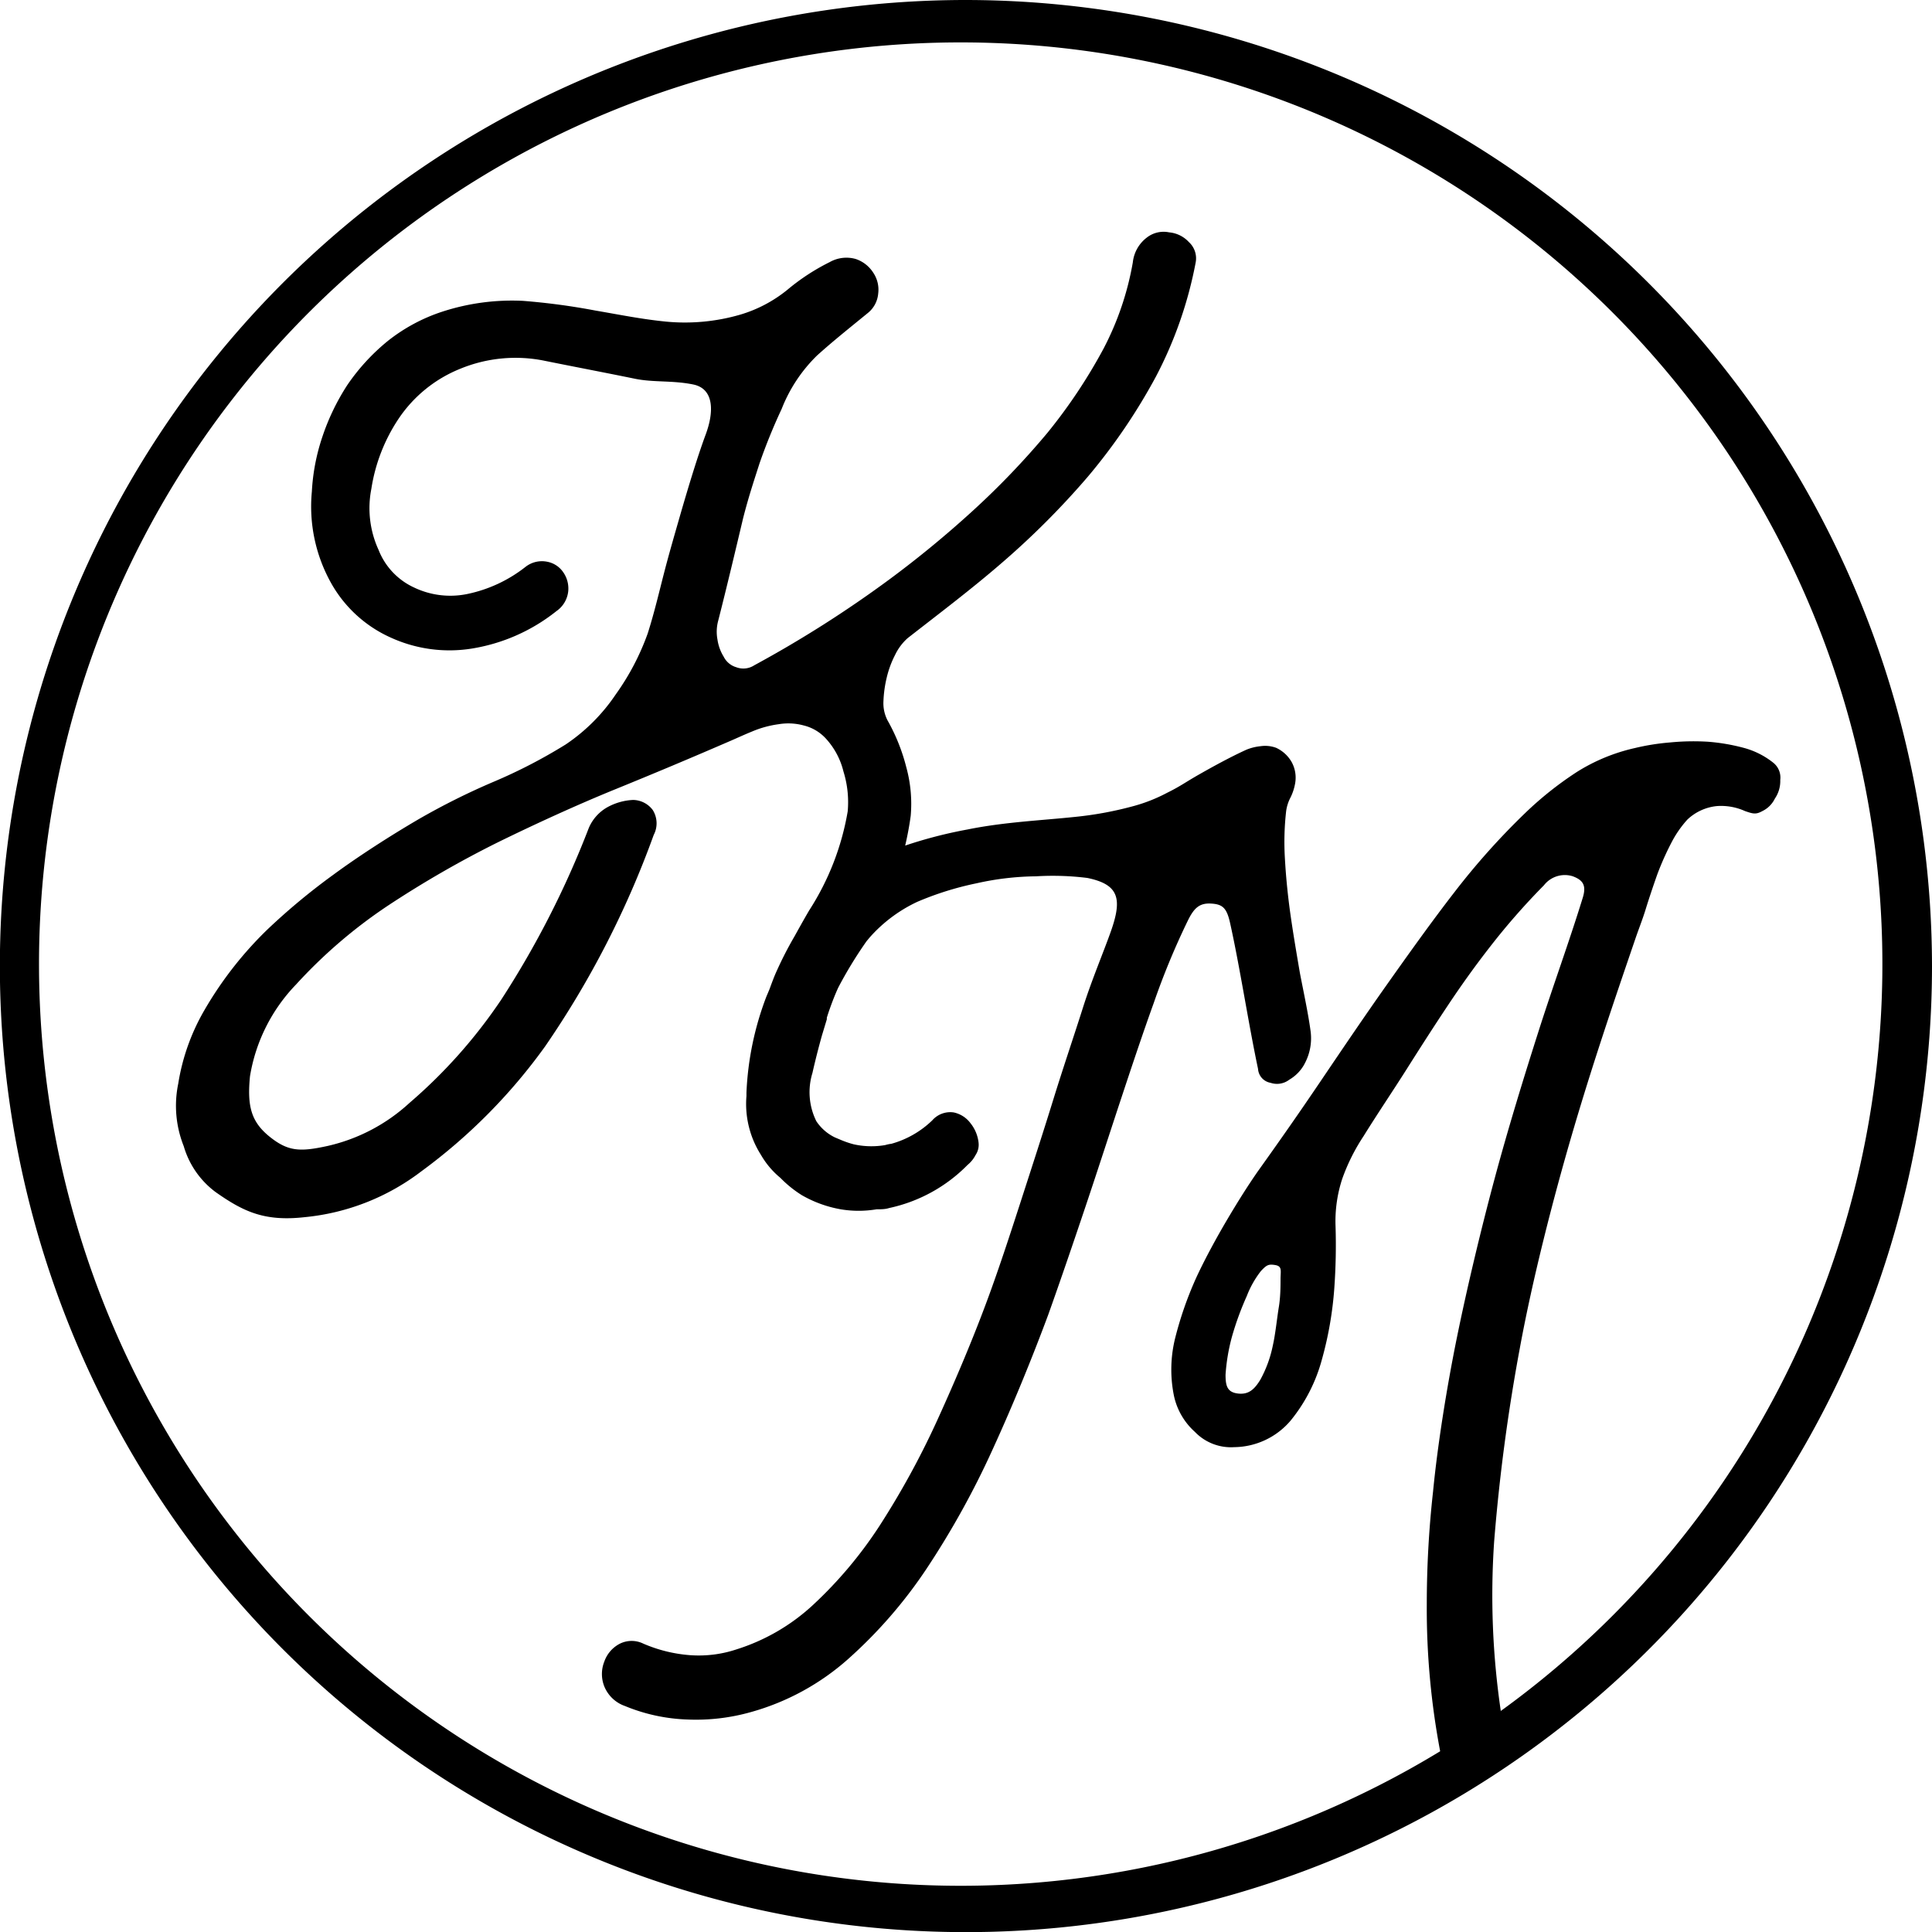 <svg xmlns="http://www.w3.org/2000/svg" viewBox="0 0 154.57 154.57" id="logo-svg"><title>KM-monogram</title><g id="Layer_2" data-name="Layer 2"><g id="monogram"><g id="KM-monogram"><path d="M77.29,0a77.29,77.29,0,1,0,77.28,77.29A77.37,77.37,0,0,0,77.29,0Zm42.78,136.88a63.46,63.46,0,0,1-.53-13.56,149.56,149.56,0,0,1,2.06-15.49c1-5.45,2.65-11.91,4.23-17.29s3.21-10.18,5-15.41c.26-.77.58-1.56.84-2.41s.62-1.91.92-2.76a22.5,22.5,0,0,1,1.12-2.52A8.61,8.61,0,0,1,135,65.57a4,4,0,0,1,2.36-1.08,4.65,4.65,0,0,1,2.25.4c.64.22.87.29,1.39,0a2.15,2.15,0,0,0,1-1,2.48,2.48,0,0,0,.43-1.49,1.52,1.52,0,0,0-.6-1.41,6.45,6.45,0,0,0-2.33-1.16,15.71,15.71,0,0,0-2.89-.49,19.27,19.27,0,0,0-3,.06,18.43,18.43,0,0,0-2.82.45,14.78,14.78,0,0,0-4.63,1.91,27.55,27.55,0,0,0-4.15,3.3,57.5,57.5,0,0,0-5.64,6.31c-1.8,2.32-3.71,5-5.45,7.46s-3.58,5.18-5.27,7.68-3.22,4.69-5,7.18c-.83,1.19-1.65,2.5-2.46,3.87s-1.77,3.12-2.47,4.63a28.68,28.68,0,0,0-1.7,4.86,10.47,10.47,0,0,0-.12,4.51,5.39,5.39,0,0,0,1.7,3,4,4,0,0,0,3.14,1.22,6,6,0,0,0,4.52-2.13,13.09,13.09,0,0,0,2.49-4.85,28.76,28.76,0,0,0,1-5.72,48.46,48.46,0,0,0,.1-5,10.84,10.84,0,0,1,.54-3.78,15.66,15.66,0,0,1,1.7-3.4c1.13-1.82,2.35-3.62,3.45-5.36s2.1-3.3,3.23-5,2.2-3.2,3.47-4.83a54.94,54.94,0,0,1,4.28-4.88,2.12,2.12,0,0,1,2.29-.73c.85.31,1.12.74.82,1.72-1.11,3.6-2.34,6.93-3.54,10.69s-2.46,7.86-3.53,11.85-2.18,8.62-3,12.65-1.55,8.62-1.91,12.34a81.66,81.66,0,0,0-.5,9,61.23,61.23,0,0,0,1.07,11.76,73.74,73.74,0,1,1,4.79-3.18Zm-17.62-34.63c0,.63,0,1.5-.14,2.34s-.27,2.16-.48,3.07a9.59,9.59,0,0,1-1,2.73c-.46.75-.92,1.2-1.78,1.1s-1-.6-1-1.5a15.35,15.35,0,0,1,.53-3.11,23.8,23.8,0,0,1,1.17-3.19,7.77,7.77,0,0,1,1.13-2c.45-.48.6-.57,1.14-.48S102.47,101.61,102.45,102.25Z"/><path d="M104,77.85c-.26-1.52-.55-3.22-.76-4.71s-.36-3-.44-4.44a21.91,21.91,0,0,1,.1-3.82,3.31,3.31,0,0,1,.36-1.1,4.21,4.21,0,0,0,.36-1.12,2.6,2.6,0,0,0-.28-1.69,2.76,2.76,0,0,0-1.24-1.14,2.53,2.53,0,0,0-1.25-.13,4.06,4.06,0,0,0-1.13.28c-1.28.58-2.75,1.39-3.82,2s-1.49.94-2.51,1.44a13,13,0,0,1-2.85,1.11,28.46,28.46,0,0,1-4.57.83c-2.66.28-5.65.41-8.55,1a36.1,36.1,0,0,0-5,1.29c.18-.77.33-1.56.44-2.37a11,11,0,0,0-.35-3.89A15.19,15.19,0,0,0,71,57.62a3,3,0,0,1-.32-1.52,9.65,9.65,0,0,1,.26-1.88,7.91,7.91,0,0,1,.67-1.82,4.26,4.26,0,0,1,1-1.34c2.56-2,5.07-3.89,7.51-6a64.68,64.68,0,0,0,6.92-6.93,47,47,0,0,0,5.44-8A32.7,32.7,0,0,0,95.66,21a1.76,1.76,0,0,0-.54-1.63,2.44,2.44,0,0,0-1.58-.78,2.18,2.18,0,0,0-1.78.41A2.88,2.88,0,0,0,90.63,21a23.56,23.56,0,0,1-2.35,6.91,42.61,42.61,0,0,1-4.49,6.73,63.93,63.93,0,0,1-6,6.26,83.72,83.72,0,0,1-6.64,5.46,92.44,92.44,0,0,1-10.81,6.87,1.6,1.6,0,0,1-1.44.15,1.64,1.64,0,0,1-1-.84,3.57,3.57,0,0,1-.5-1.38,3.35,3.35,0,0,1,.06-1.5c.66-2.58,1.41-5.74,2-8.23.45-1.74.81-2.81,1.31-4.37a45.62,45.62,0,0,1,1.77-4.35,12.17,12.17,0,0,1,2.83-4.27c1.32-1.19,2.72-2.3,4.1-3.43a2.23,2.23,0,0,0,.79-1.52,2.43,2.43,0,0,0-.4-1.68,2.66,2.66,0,0,0-1.4-1.09,2.72,2.72,0,0,0-2.08.25A17.07,17.07,0,0,0,63,23.18a10.85,10.85,0,0,1-3.8,2,15.86,15.86,0,0,1-5.92.55c-2-.2-3.68-.55-5.62-.88a53.37,53.37,0,0,0-5.82-.78,18,18,0,0,0-6.41.85A14,14,0,0,0,31,27.3a16.6,16.6,0,0,0-3.21,3.5,18.12,18.12,0,0,0-2,4.15,16.35,16.35,0,0,0-.84,4.38,12.55,12.55,0,0,0,1.53,7.3A10.28,10.28,0,0,0,31.24,51a11.3,11.3,0,0,0,6.5.89,14.56,14.56,0,0,0,6.78-3,2.21,2.21,0,0,0,.94-1.57,2.27,2.27,0,0,0-.4-1.54,2,2,0,0,0-1.29-.84,2.13,2.13,0,0,0-1.71.4,11.21,11.21,0,0,1-4.71,2.19A6.72,6.72,0,0,1,33.12,47a5.53,5.53,0,0,1-2.83-3,8,8,0,0,1-.58-4.89,13.9,13.9,0,0,1,2.18-5.61,10.78,10.78,0,0,1,4.94-4,11.61,11.61,0,0,1,6.72-.64c2.37.48,4.75.93,7.24,1.44,1.5.31,3,.12,4.67.46s1.68,2.17,1,4S55,39.2,54.41,41.24c-.44,1.54-.87,3-1.29,4.63s-.77,3.14-1.3,4.81a19.85,19.85,0,0,1-2.56,4.88,14.71,14.71,0,0,1-4,4,41.94,41.94,0,0,1-5.8,3,55.89,55.89,0,0,0-6,3c-2.34,1.37-4.86,3-6.8,4.43a51.68,51.68,0,0,0-5.24,4.35,29.59,29.59,0,0,0-5.05,6.45,17,17,0,0,0-2.11,5.91,8.72,8.72,0,0,0,.44,5,7,7,0,0,0,2.56,3.68c2.22,1.56,3.9,2.36,7.11,2a18.25,18.25,0,0,0,9.33-3.66,44.73,44.73,0,0,0,9.91-10,74.3,74.3,0,0,0,8.69-16.92,2,2,0,0,0-.08-2A2,2,0,0,0,50.65,64a4.69,4.69,0,0,0-2.07.59,3.45,3.45,0,0,0-1.48,1.67,74,74,0,0,1-7,13.72,41,41,0,0,1-7.34,8.26,14.36,14.36,0,0,1-6.54,3.44c-2.19.48-3.16.46-4.65-.74s-1.8-2.46-1.57-4.83a13.77,13.77,0,0,1,3.69-7.35A39.84,39.84,0,0,1,31,72.48a83,83,0,0,1,8.83-5.09c3-1.47,6.34-3,9.41-4.25s6-2.48,9-3.78c.66-.28,1.27-.57,1.94-.84a8.23,8.23,0,0,1,2.12-.58,4.69,4.69,0,0,1,2,.1,3.54,3.54,0,0,1,1.82,1.1,6,6,0,0,1,1.36,2.58,8.26,8.26,0,0,1,.34,3.2,21.15,21.15,0,0,1-3.09,7.93c-.45.77-.82,1.44-1.17,2.07a29.38,29.38,0,0,0-1.4,2.72c-.22.47-.41,1-.6,1.51l-.26.62a24.37,24.37,0,0,0-1.58,7.65c0,.09,0,.18,0,.27a7.58,7.58,0,0,0,1.15,4.69,6.76,6.76,0,0,0,1.57,1.86,9.16,9.16,0,0,0,1.71,1.38,9.56,9.56,0,0,0,3.11,1.13,8.63,8.63,0,0,0,2.87,0c.35,0,.7,0,1-.1a12.45,12.45,0,0,0,6.28-3.45,2.53,2.53,0,0,0,.64-.79,1.48,1.48,0,0,0,.24-1,3,3,0,0,0-.64-1.54A2.25,2.25,0,0,0,76.3,89a1.91,1.91,0,0,0-1.71.63,7.64,7.64,0,0,1-3.28,1.88,2.73,2.73,0,0,0-.48.1,6.49,6.49,0,0,1-2.53-.06h0a7.24,7.24,0,0,1-.75-.24l-.18-.07L66.8,91a3.72,3.72,0,0,1-1.49-1.3A5.23,5.23,0,0,1,65,85.84c.2-.89.46-1.93.76-3l.39-1.29s0-.09,0-.13c.08-.25.16-.5.24-.72.19-.54.41-1.11.67-1.68a33.26,33.26,0,0,1,2.27-3.72l.25-.3a11.7,11.7,0,0,1,3.81-2.85,24.7,24.7,0,0,1,4.73-1.48,22.62,22.62,0,0,1,4.76-.56,22.29,22.29,0,0,1,4.11.13c2.52.52,2.82,1.64,1.88,4.29-.6,1.69-1.54,3.91-2.23,6.09S85.05,85.44,84.26,88s-1.72,5.42-2.59,8.11-1.87,5.76-2.89,8.46c-1.16,3.09-2.59,6.43-3.92,9.33a66.42,66.42,0,0,1-4.51,8.2,33.66,33.66,0,0,1-5.29,6.29,16.09,16.09,0,0,1-6.14,3.57,9.55,9.55,0,0,1-3.74.46,11.62,11.62,0,0,1-3.71-.92,2.12,2.12,0,0,0-1.87,0,2.55,2.55,0,0,0-1.25,1.43,2.68,2.68,0,0,0,0,2A2.77,2.77,0,0,0,50,136.49a14.31,14.31,0,0,0,5,1.08,16.13,16.13,0,0,0,5.06-.59,19.63,19.63,0,0,0,7.74-4.2,37.45,37.45,0,0,0,6.36-7.32,68.32,68.32,0,0,0,5.27-9.53c1.54-3.36,3.11-7.18,4.44-10.76,1-2.8,2.06-5.91,3-8.71s1.91-5.8,2.79-8.46,1.77-5.33,2.64-7.74a59.57,59.57,0,0,1,2.73-6.6c.49-1,.92-1.42,1.85-1.37s1.26.34,1.53,1.54c.79,3.55,1.46,8,2.24,11.69a1.21,1.21,0,0,0,1,1.11,1.61,1.61,0,0,0,1.5-.25A3.22,3.22,0,0,0,104.43,85a4.29,4.29,0,0,0,.43-2.46C104.66,81.05,104.29,79.36,104,77.85Z"/></g></g></g></svg>